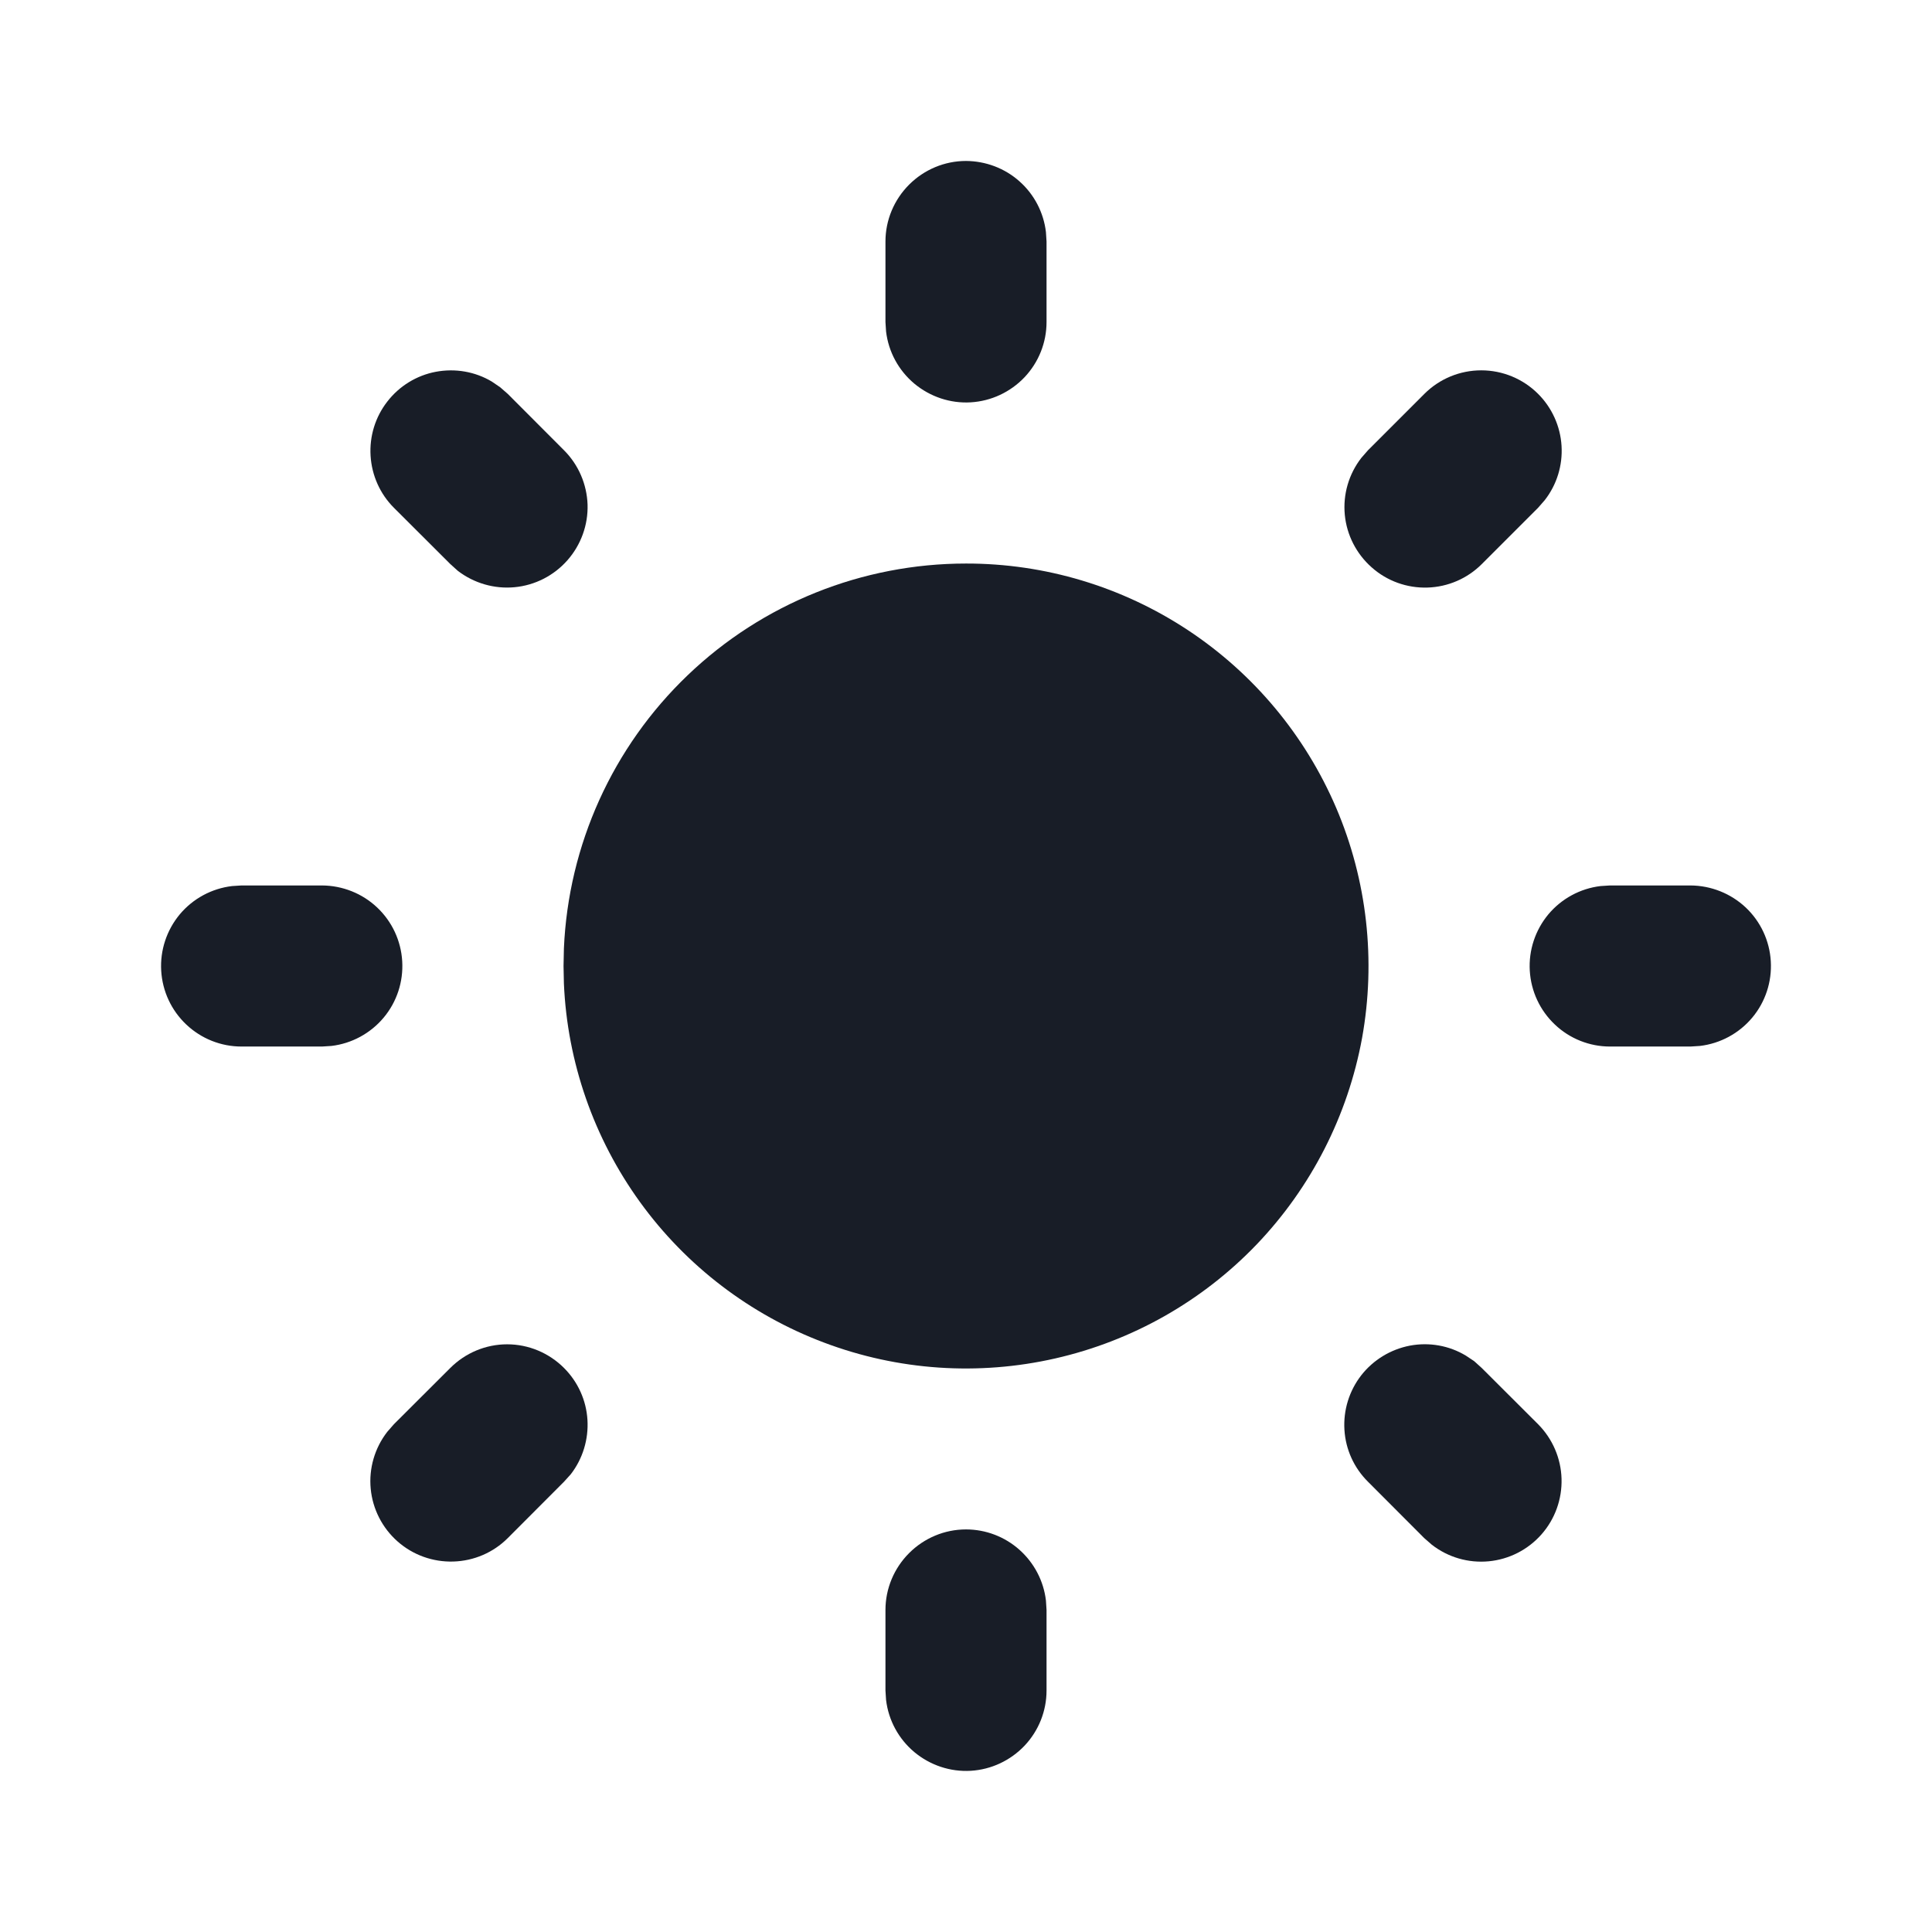 <svg width="16" height="16" viewBox="0 0 16 16" fill="none" xmlns="http://www.w3.org/2000/svg">
<path d="M8 12.666C8.163 12.666 8.321 12.726 8.443 12.835C8.565 12.944 8.643 13.093 8.662 13.255L8.667 13.333V14C8.667 14.17 8.602 14.333 8.485 14.457C8.368 14.58 8.209 14.655 8.039 14.665C7.87 14.675 7.703 14.619 7.572 14.51C7.442 14.401 7.358 14.247 7.338 14.078L7.333 14V13.333C7.333 13.156 7.404 12.987 7.529 12.862C7.654 12.737 7.823 12.666 8 12.666Z" fill="#181D27"/>
<path d="M12.209 11.273L12.271 11.329L12.738 11.795C12.857 11.915 12.927 12.076 12.932 12.246C12.937 12.415 12.878 12.58 12.766 12.707C12.654 12.834 12.498 12.914 12.329 12.93C12.16 12.946 11.992 12.897 11.858 12.793L11.795 12.738L11.329 12.271C11.213 12.156 11.144 12.004 11.134 11.841C11.124 11.679 11.173 11.519 11.273 11.39C11.373 11.262 11.516 11.175 11.676 11.144C11.836 11.114 12.001 11.143 12.14 11.227L12.209 11.273Z" fill="#181D27"/>
<path d="M4.671 11.329C4.786 11.444 4.855 11.596 4.865 11.758C4.875 11.92 4.826 12.081 4.727 12.209L4.671 12.271L4.205 12.738C4.085 12.858 3.924 12.927 3.754 12.932C3.585 12.937 3.42 12.878 3.293 12.766C3.166 12.654 3.086 12.498 3.07 12.329C3.054 12.161 3.103 11.992 3.207 11.858L3.262 11.795L3.729 11.329C3.854 11.204 4.023 11.133 4.2 11.133C4.377 11.133 4.546 11.204 4.671 11.329Z" fill="#181D27"/>
<path d="M2.667 7.333C2.837 7.334 3 7.399 3.123 7.515C3.247 7.632 3.321 7.791 3.331 7.961C3.341 8.131 3.286 8.298 3.177 8.428C3.068 8.558 2.913 8.642 2.745 8.662L2.667 8.667H2C1.83 8.667 1.667 8.602 1.543 8.485C1.419 8.368 1.345 8.209 1.335 8.039C1.325 7.87 1.38 7.703 1.489 7.572C1.598 7.442 1.753 7.358 1.922 7.338L2 7.333H2.667Z" fill="#181D27"/>
<path d="M14 7.333C14.17 7.334 14.333 7.399 14.457 7.515C14.581 7.632 14.655 7.791 14.665 7.961C14.675 8.131 14.62 8.298 14.511 8.428C14.402 8.558 14.247 8.642 14.078 8.662L14 8.667H13.333C13.164 8.667 13 8.602 12.877 8.485C12.753 8.368 12.679 8.209 12.669 8.039C12.659 7.87 12.714 7.703 12.823 7.572C12.932 7.442 13.087 7.358 13.255 7.338L13.333 7.333H14Z" fill="#181D27"/>
<path d="M4.142 3.207L4.205 3.262L4.671 3.729C4.791 3.849 4.86 4.01 4.866 4.179C4.871 4.348 4.811 4.513 4.699 4.64C4.587 4.767 4.431 4.847 4.262 4.863C4.094 4.879 3.925 4.83 3.791 4.727L3.729 4.671L3.262 4.205C3.147 4.09 3.079 3.937 3.069 3.775C3.059 3.613 3.108 3.453 3.208 3.325C3.307 3.197 3.45 3.109 3.609 3.079C3.769 3.049 3.934 3.077 4.073 3.16L4.142 3.207Z" fill="#181D27"/>
<path d="M12.738 3.262C12.853 3.377 12.922 3.53 12.932 3.692C12.942 3.854 12.893 4.014 12.793 4.142L12.738 4.205L12.271 4.672C12.152 4.791 11.991 4.861 11.821 4.866C11.652 4.871 11.487 4.812 11.36 4.699C11.233 4.587 11.153 4.431 11.137 4.263C11.121 4.094 11.17 3.926 11.274 3.792L11.329 3.729L11.796 3.262C11.921 3.137 12.09 3.067 12.267 3.067C12.444 3.067 12.613 3.137 12.738 3.262Z" fill="#181D27"/>
<path d="M8 1.333C8.163 1.334 8.321 1.393 8.443 1.502C8.565 1.61 8.643 1.76 8.662 1.922L8.667 2V2.667C8.667 2.837 8.602 3 8.485 3.124C8.368 3.247 8.209 3.322 8.039 3.332C7.87 3.342 7.703 3.286 7.572 3.177C7.442 3.068 7.358 2.914 7.338 2.745L7.333 2.667V2C7.333 1.823 7.404 1.654 7.529 1.529C7.654 1.404 7.823 1.333 8 1.333Z" fill="#181D27"/>
<path d="M8 4.667C8.653 4.666 9.292 4.858 9.837 5.218C10.382 5.578 10.809 6.09 11.066 6.691C11.322 7.291 11.396 7.954 11.28 8.597C11.162 9.239 10.859 9.833 10.408 10.305C9.956 10.777 9.376 11.105 8.739 11.25C8.102 11.395 7.437 11.35 6.825 11.119C6.214 10.889 5.684 10.485 5.301 9.956C4.918 9.427 4.698 8.797 4.67 8.145L4.667 8L4.67 7.855C4.707 6.997 5.074 6.186 5.695 5.592C6.315 4.998 7.141 4.667 8 4.667Z" fill="#181D27"/>
</svg>
